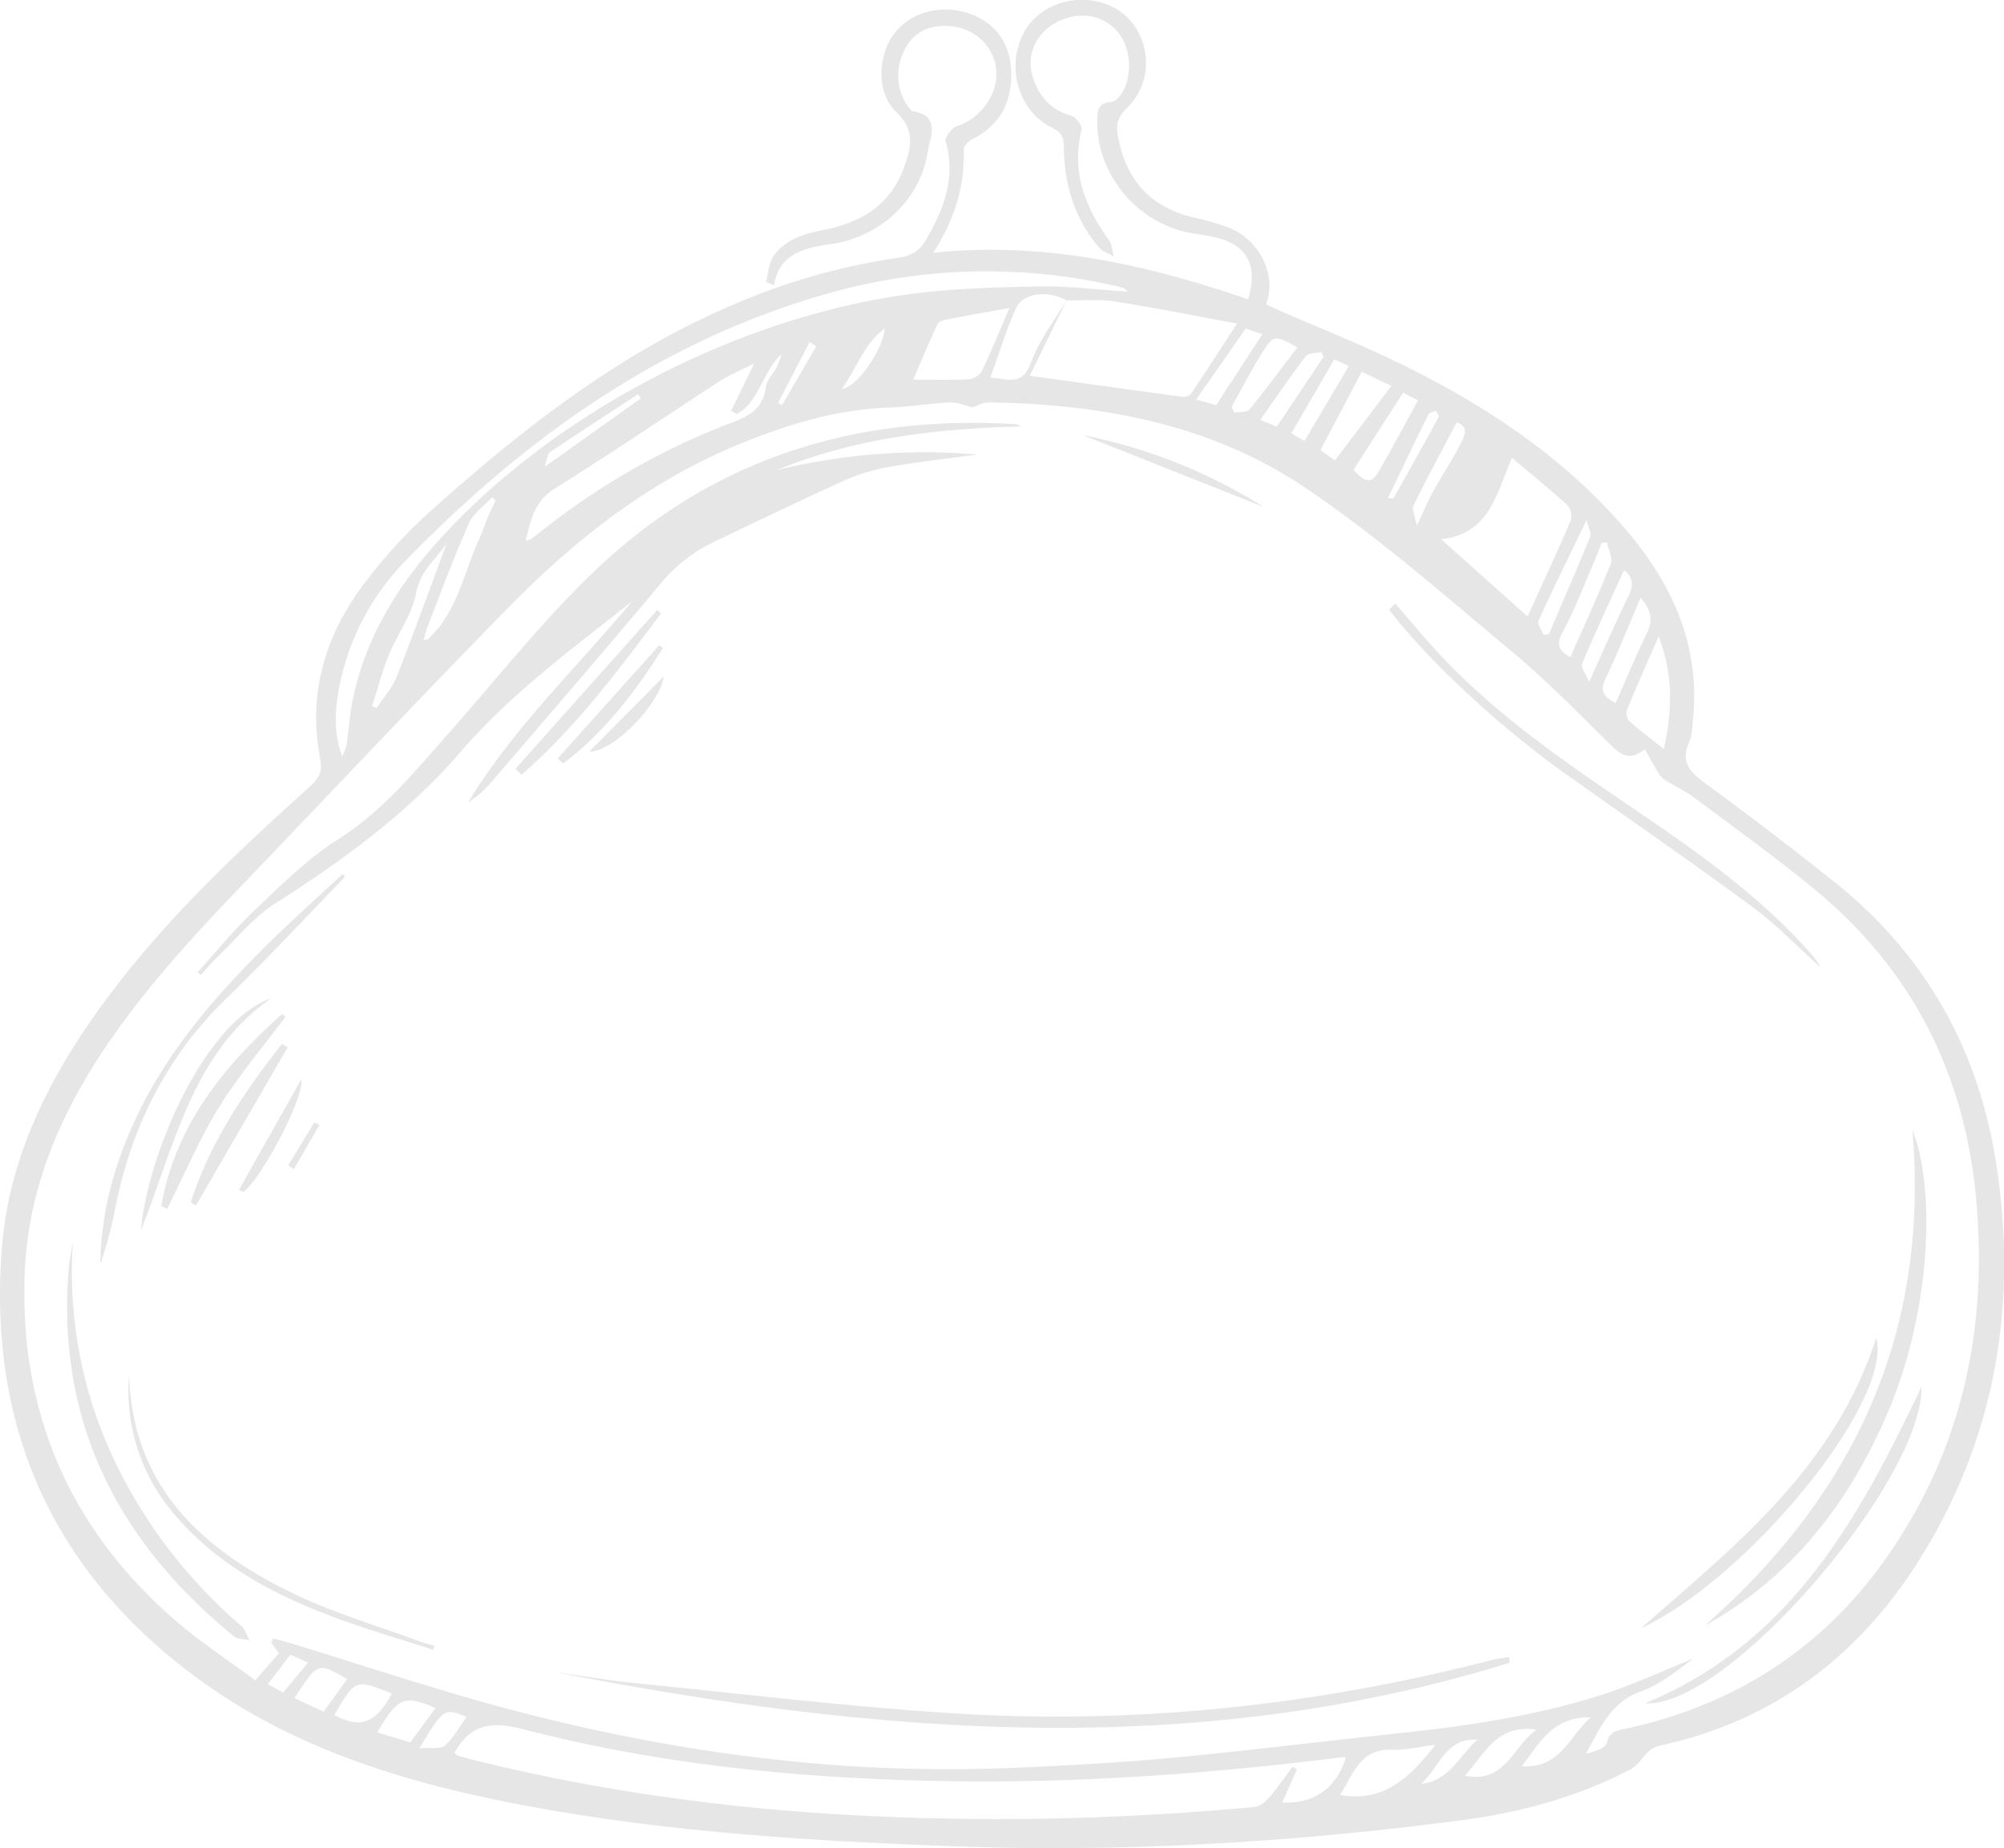 <svg id="Layer_1" data-name="Layer 1" xmlns="http://www.w3.org/2000/svg" viewBox="0 0 590.76 544.93"><defs><style>.cls-1{fill:#e6e6e6;}</style></defs><title>кошелек</title><path class="cls-1" d="M330.44,210.6c.71-2.56.79-5.58,2.25-7.6,3.37-4.69,8.64-6.51,14.18-7.55,10.91-2.06,19.83-6.94,24-17.94,2.23-5.93,3.9-11.42-2.14-17.06-5.66-5.27-5.34-15.88-1-22.32s13.07-9.31,21.36-7,13.24,8.6,13.6,17.06c.38,9.16-3,16.15-11.47,20.41-1.1.56-2.53,2-2.5,3,.36,10.62-2.58,20.31-8.94,30.44,32.83-3.36,63.08,3.56,92.74,13.74,3.13-10-.35-16.2-9.84-18.31-2.27-.51-4.59-.81-6.88-1.21-15.86-2.76-28-17.31-27.72-33.18,0-2.91.31-5.41,4.13-5.45a3.48,3.48,0,0,0,2-1.22c4.12-4.28,4.34-13.41.51-18.67-4.08-5.58-11.17-7.16-17.91-4-6.43,3-9.73,9.51-7.85,16.06,1.71,5.94,5.27,10.15,11.56,11.93,1.31.37,3.21,2.92,2.94,4-3.07,12.42,1,22.87,8.12,32.71.9,1.24.93,3.1,1.37,4.67-1.44-.81-3.24-1.31-4.25-2.49-7.25-8.45-10.32-18.56-10.47-29.48,0-3.11-.62-4.53-3.47-5.95-9.46-4.7-13.32-16.59-9-26.62,3.79-8.88,14.52-13.27,24.44-10,12.81,4.21,16.57,21.37,6.48,31-2.78,2.66-3.09,5-2.47,8.31,2.34,12.57,9.39,20.62,21.93,23.7a82.07,82.07,0,0,1,10.55,3c9.31,3.67,14.45,14.12,11.13,22.67,1.14.54,2.3,1.12,3.48,1.63,11.88,5.2,24,10,35.61,15.65,24.81,12.05,47.63,27,66,48,14.19,16.23,23,34.61,20.8,56.92-.24,2.32-.21,4.82-1.13,6.87-2.61,5.79.12,8.79,4.61,12.08q19.54,14.32,38.5,29.43c27,21.63,42.54,50,47.58,84,5.88,39.63-.06,77.37-20.68,112.11-18,30.31-43.64,50.74-78.66,58.31a7.32,7.32,0,0,0-3.24,1.66c-1.85,1.67-3.17,4.16-5.26,5.26-15.64,8.22-32.5,12.79-49.9,15.08-49.44,6.51-99.13,9.51-149,7.71-43.58-1.58-87.13-4.27-130.07-12.6-33.11-6.42-65.09-16.28-92.7-36.28C120.61,591.83,101.13,549,105.13,496c2.09-27.73,14.42-51.64,30.71-73.68,17.33-23.45,38.41-43.33,60-62.72,2.7-2.43,3.94-4.46,3.17-8.4-3.78-19.35,1.58-36.69,13.3-52a147.31,147.31,0,0,1,18.45-20.28c27.49-24.64,56.33-47.4,90.78-61.88a190.27,190.27,0,0,1,47.86-13.49c3.56-.49,6.13-1.86,8-5,5.4-9.11,9.08-18.42,6-29.33-.32-1.15,1.79-4,3.29-4.46,7.43-2.43,12.83-10.37,11.48-17.72-1.38-7.58-8.35-12.57-16.64-11.79-5.78.55-9.45,4-11.23,9.28a15.76,15.76,0,0,0,2.56,15.11c.2.26.45.64.72.68,8.55,1.27,5.16,7.82,4.51,12-2.16,13.86-13.31,24.45-27.28,27-.82.15-1.66.2-2.48.34-7.14,1.21-14,2.85-15.56,12ZM419,216.11c-5.33-3-12.71-2.32-14.8,2.22-3,6.53-5.06,13.48-7.64,20.56,1.53.17,2.66.23,3.77.42,4.5.8,6.66-.51,8.44-5.39,2.35-6.4,6.8-12,10.35-18l-10.92,22.41c15.61,2.17,30.22,4.23,44.86,6.19a3.19,3.19,0,0,0,2.6-.78c4.41-6.55,8.68-13.2,13.62-20.8-12.51-2.3-24.22-4.67-36-6.51C428.57,215.7,423.73,216.16,419,216.11ZM184.55,611.86c.21-.39.42-.79.64-1.18,1.52.4,3.05.76,4.56,1.21,21.45,6.53,42.73,13.7,64.37,19.48,48.84,13,98.54,19.61,149.18,17.44,15.46-.67,30.94-1.47,46.35-2.91,22.53-2.11,45-4.93,67.5-7.31,20.05-2.12,40-5.09,59.2-11.15,9.38-3,18.34-7.19,27.5-10.85-4.93,3.57-9.82,7.68-15.46,9.66-9,3.16-12.11,11-16.27,18.41,2.46-.62,5.78-1.55,6.19-3.21.75-3,2.24-3.49,4.71-4,32.18-6.79,58.29-23.23,77.33-50.08,22.68-32,30.37-68,26.8-106.59-3.42-36.89-19.08-67.6-47.82-91.19-11.32-9.29-23.23-17.88-35-26.66-2.83-2.12-6.11-3.64-9.11-5.55a6.66,6.66,0,0,1-1.85-2.12c-1.3-2.15-2.5-4.36-3.88-6.79-3.9,3.09-6.46,2.21-9.3-.57-9.83-9.61-19.42-19.55-30-28.34-19.66-16.42-39-33.42-60.16-47.79-28-19.08-60.51-25.12-94.06-25.58-1.73,0-3.49,1.1-4.55,1.46-2.59-.59-4.71-1.56-6.78-1.46-5.95.29-11.87,1.31-17.82,1.51-15.71.55-30.43,5.08-44.75,11-26.16,10.81-48,28-67.6,48-25.89,26.36-51.15,53.33-76.74,80-15.71,16.35-31.14,32.92-43.59,52-12.87,19.74-21.44,41-22.26,64.8-1.4,40.63,13.27,74.53,43.81,101.31,7.54,6.61,16,12.12,24.2,18.2l6.94-8Zm54,32.49c.44.41.65.75.92.83,1.75.51,3.52,1,5.29,1.44,37.45,9.26,75.48,14.34,114,16.29a803.27,803.27,0,0,0,115.77-2.59c1.59-.14,3.31-1.71,4.47-3.05,2.39-2.77,4.45-5.84,6.65-8.78l1.29.78c-1.42,3.22-2.85,6.44-4.31,9.74,9.2.59,16.05-4.32,18.71-13.17a3.66,3.66,0,0,0-1-.17c-39.85,5-79.8,7.88-120,7-41.08-.85-81.76-4.92-121.56-15.27C249.66,635.06,243.46,635.75,238.59,644.35ZM437.06,213.52c-.85-.7-1.06-1-1.33-1.08-1.29-.35-2.58-.67-3.88-.95a170.37,170.37,0,0,0-83.48,2.67c-49.09,13.94-89.08,42.63-124.17,78.68a73.24,73.24,0,0,0-19,34.64c-1.77,7.61-2.58,15.29.25,23a10.2,10.2,0,0,0,1.49-4.32c.55-4,.8-8,1.58-11.86,4.28-21.4,16.24-38.42,31.22-53.56,33.56-33.92,83.38-59.29,131.17-66.22,12.94-1.88,26.16-2.23,39.27-2.53C418.85,211.79,427.59,212.93,437.06,213.52Zm113.29,49c-4.66,10.71-6.62,22.46-20.89,24l25.47,22.8c4.47-9.83,8.73-18.95,12.68-28.2a5.1,5.1,0,0,0-.91-4.61C561.59,271.83,556.18,267.46,550.35,262.55ZM321.81,249.62l-1.66-.94,6.8-14c-4.16,2.13-7.4,3.45-10.28,5.32-16.17,10.49-32.1,21.38-48.46,31.55-6.09,3.79-7.08,9.3-8.62,15.38a5.57,5.57,0,0,0,1.44-.37c1.47-1.08,2.91-2.21,4.36-3.33a210,210,0,0,1,52.13-30c5.89-2.31,11.9-3.78,12.87-11.6.26-2.12,2.26-4,3.36-6.06A28.79,28.79,0,0,0,335,231.9C329.14,237.62,328.47,246,321.81,249.62Zm80.41-31.28c-7,1.27-12.84,2.3-18.66,3.43-.93.18-2.24.6-2.56,1.29-2.46,5.31-4.72,10.71-7.19,16.42,6,0,11.13.17,16.24-.11a5.32,5.32,0,0,0,3.94-2.3C396.83,231.2,399.28,225.14,402.22,218.34Zm192.87,130c2.75-11.92,2.55-22.49-1.51-33.16-3.26,7.46-6.37,14.42-9.28,21.46a3.77,3.77,0,0,0,.5,3.39C587.84,342.79,591.14,345.23,595.09,348.37ZM527.76,642c-4.59.57-8.63,1.62-12.62,1.46-9.83-.39-11.63,7.5-15.53,13.35C512.57,659.09,520.27,651.67,527.76,642ZM498.17,263.25c5.61-7.42,10.9-14.39,16.62-21.94l-8.74-4.14c-4.2,8-8.12,15.43-12.16,23.09ZM250.73,275.1l-1.07-.92c-2.31,2.51-5.46,4.65-6.78,7.61-4.37,9.81-8.1,19.91-12,29.91-.54,1.37-.87,2.83-1.4,4.58,1-.2,1.19-.18,1.29-.27,8.76-8,10.49-19.62,15.2-29.7.9-1.92,1.48-4,2.31-5.95C249,278.57,249.9,276.85,250.73,275.1Zm330.16,59.74c3.19-7.21,6.11-14.21,9.38-21,1.88-3.94.68-6.89-2-10.07-3.49,8.14-6.65,16.1-10.32,23.81C576.43,330.76,576.74,332.71,580.89,334.84ZM236.31,287.71c-3.06,4.68-7.82,8-9.05,14.79-1.15,6.3-5.51,12-8,18.1-2,4.9-3.31,10.07-4.93,15.12l1.28.56c2-3,4.58-5.76,5.87-9C226.63,314.19,231.38,301,236.31,287.71Zm231.37-40.22.83,1.73c1.5-.29,3.67,0,4.41-.94,4.87-5.94,9.44-12.14,14.16-18.32-6.67-3.67-7-3.76-10.41,1.64C473.44,236.74,470.66,242.18,467.68,247.49Zm35.93,18.62c3.87,4,5.35,4.06,7.64.1,3.87-6.72,7.52-13.57,11.4-20.63l-4.41-2.27Zm63.94,55.2c4.08-9.29,8.24-18.31,11.9-27.52.67-1.69-.68-4.19-1.1-6.31l-1.58.14c-.66,1.65-1.27,3.33-2,5-3.08,7.13-5.79,14.46-9.47,21.27C563.39,317.41,563.83,319.18,567.55,321.31ZM463.16,247l13.59-20.95-4.9-1.63-14.62,20.92Zm-260,386.2c7.8,4.22,12.21,2.49,17-6.3C209.41,622.59,209.41,622.59,203.21,633.2ZM583.36,295.63c-4.25,9.36-8.5,18.46-12.4,27.7-.43,1,1.17,2.94,2.15,5.21,4.23-9.29,7.69-17.34,11.55-25.19C586.26,300.1,586.05,297.74,583.36,295.63ZM572.31,280.9c-5.21,10.79-9.82,20.15-14.14,29.63-.44,1,.89,2.74,1.41,4.14l1.61-.11c4.1-9.59,8.28-19.14,12.21-28.79C573.83,284.73,572.85,283.12,572.31,280.9ZM233,631.17c-9.3-3.95-11.09-3.18-17.17,7.19l9.72,2.95Zm324.62,6.36c-12-1.69-15.33,7.36-21.17,13.58C548.42,653.57,550.47,642.56,557.62,637.53ZM481,253.36l13.79-20.62-.62-1.42c-1.58.4-3.86.26-4.64,1.27-4.6,6-8.86,12.32-13.39,18.74Zm8.17,4.2c4.49-7.58,8.67-14.65,13.08-22.12l-4.3-1.92-12.68,21.8ZM206.94,622.64c-8.66-5-8.66-5-15.53,5.63l8.65,4Zm366.64,11.28c-11.21-.24-15,7.41-20.35,14.42C564.67,649.07,567.05,639.6,573.58,633.92ZM534,252.15c-4.42,8.41-8.74,16.36-12.7,24.47-.58,1.19.47,3.17,1,5.92,2.08-4.41,3.23-7.26,4.71-9.93,2.56-4.63,5.47-9.07,7.94-13.75C536.19,256.4,538.05,253.34,534,252.15Zm6.17,388.37c-9.51-.63-11.32,8.36-16.61,13C531.84,652.67,534.87,645.2,540.13,640.52Zm-298-6.69c-6.62-2.75-6.62-2.75-13.9,9.16,3-.22,6,.44,7.47-.76C238.27,640.11,239.91,636.85,242.12,633.83ZM513.77,274.42c.82,0,1.56.17,1.67,0q6.72-11.88,13.26-23.85c.22-.4-.53-1.33-.83-2-.76.41-1.91.62-2.22,1.25C521.67,257.87,517.81,266,513.77,274.42ZM293.54,245l-.8-1.23c-8.67,5.67-17.38,11.3-26,17.1-.77.53-.83,2.13-1.61,4.34Zm59.24-2.77c4.27-.38,12.13-11.32,12.65-17.84C359.45,228.7,357.32,235.86,352.78,242.24ZM188.09,626.61l7.35-8.83-5.24-2.31-6.62,8.67Zm157.18-397-2-1.18L334,246.32l1.16.68Q340.24,238.29,345.27,229.58Z" transform="translate(-104.62 -127.53)"/><path class="cls-1" d="M392.68,261.56c-8.83,1.22-17.71,2.19-26.48,3.74a55.39,55.39,0,0,0-13.05,4.08c-12.88,5.83-25.6,12-38.37,18.07A46.62,46.62,0,0,0,299,300.07c-16.37,19.53-33,38.82-49.62,58.16a28.47,28.47,0,0,1-6.71,5.86c13.26-21.94,31.83-39.52,48.28-59.25-17.78,14.1-35.8,27.26-50.59,44.45-15.5,18-34.65,31.93-54.69,44.69-6.2,3.95-11,10-16.44,15.23-1.91,1.83-3.63,3.87-5.43,5.81l-.94-.82c5.69-6.23,11-12.82,17.15-18.6,7.74-7.3,15.45-15,24.35-20.62,13.19-8.35,22.62-20.09,32.69-31.43,14.8-16.68,28.61-34.46,44.89-49.56,34.26-31.79,75.86-44.27,122.26-41.36a2.4,2.4,0,0,1,1.37.64c-24.66.67-48.93,3.39-72,12.9A182.13,182.13,0,0,1,392.68,261.56Z" transform="translate(-104.62 -127.53)"/><path class="cls-1" d="M549.65,617.82c-93.42,29-187.35,21.13-281.38,2.75,7.62,1.08,15.2,2.42,22.84,3.18,31.12,3.13,62.21,6.89,93.4,8.92,54.21,3.52,107.69-2.13,160.3-15.77,1.52-.4,3.12-.51,4.69-.76Z" transform="translate(-104.62 -127.53)"/><path class="cls-1" d="M607.15,606.9c43.75-38.46,66.34-85.81,61.23-146.17,6.9,17.1,5.53,53.53-7.34,83.5C649.66,570.74,632.91,592.56,607.15,606.9Z" transform="translate(-104.62 -127.53)"/><path class="cls-1" d="M126.13,493.42a129.8,129.8,0,0,0,14.44,69.23A149.91,149.91,0,0,0,175.78,607c1.15,1,1.63,2.8,2.42,4.22-1.6-.41-3.58-.34-4.73-1.28-34.35-28.09-52.37-63.52-48.55-108.67,0-.5.08-1,.16-1.5Q125.59,496.59,126.13,493.42Z" transform="translate(-104.62 -127.53)"/><path class="cls-1" d="M515.94,305.49c4.59,5.27,9,10.7,13.8,15.77,16.48,17.42,36.1,30.91,55.81,44.28,18.88,12.82,37.58,25.87,52.85,43.12a15.65,15.65,0,0,1,2.76,4c-6.57-5.9-12.71-12.37-19.78-17.58C603.31,381.78,584.84,369,566.51,356c-19.58-13.86-41.41-34.13-52.37-48.69Z" transform="translate(-104.62 -127.53)"/><path class="cls-1" d="M588.31,607.69c27.67-24.3,57-47.21,69.42-85.66C662.72,541,619.44,593.33,588.31,607.69Z" transform="translate(-104.62 -127.53)"/><path class="cls-1" d="M589.6,629.76c43.17-17.8,63.06-54.76,81.48-93.33C671.38,564.47,613.5,631.56,589.6,629.76Z" transform="translate(-104.62 -127.53)"/><path class="cls-1" d="M206.33,386.08c-11.58,11.93-22.88,24.16-34.83,35.71-17.89,17.29-28.27,38.3-33,62.46a119.58,119.58,0,0,1-4.32,16.05c.21-15.15,4.09-29.39,10.49-43,9.57-20.37,24.12-36.95,40-52.47,6.84-6.69,14-13.11,21-19.64Z" transform="translate(-104.62 -127.53)"/><path class="cls-1" d="M152.15,483.13c4.14-23.66,18.28-41.08,35.55-56.55l1.11.73c-6.62,8.88-13.89,17.36-19.67,26.76S158.91,474,153.89,484Z" transform="translate(-104.62 -127.53)"/><path class="cls-1" d="M142.66,533c1.05,33,21.59,51.42,48.54,64.46,11.9,5.75,24.79,9.48,37.24,14.1,1.37.51,2.81.86,4.22,1.29L232.3,614c-9.88-3.23-19.88-6.09-29.59-9.75-17.6-6.63-34-15.3-46.47-29.95A55.88,55.88,0,0,1,142.66,533Z" transform="translate(-104.62 -127.53)"/><path class="cls-1" d="M256.54,354.26l41.8-46.87,1.16,1c-12.63,16.79-25.11,33.71-41.11,47.56Z" transform="translate(-104.62 -127.53)"/><path class="cls-1" d="M184.57,421.88c-18.94,13.06-25.77,33.54-33,53.78-1.75,4.89-3.37,9.81-5.41,14.58C148.36,466.72,165.44,428.4,184.57,421.88Z" transform="translate(-104.62 -127.53)"/><path class="cls-1" d="M160.84,482.07c5.61-17.52,15.69-32.43,26.85-46.7l1.72,1-27,46.6Z" transform="translate(-104.62 -127.53)"/><path class="cls-1" d="M269,351.18l30-33.43,1.05.89c-8.1,12.78-17.14,24.77-29.41,34Z" transform="translate(-104.62 -127.53)"/><path class="cls-1" d="M423.81,255.82A157.36,157.36,0,0,1,477.09,277Z" transform="translate(-104.62 -127.53)"/><path class="cls-1" d="M175.06,478.35l18.4-32.61c.86,6-12.65,30.61-17.16,33.29Z" transform="translate(-104.62 -127.53)"/><path class="cls-1" d="M300.26,327c-.84,7.66-14.63,22.25-21.92,22.17Z" transform="translate(-104.62 -127.53)"/><path class="cls-1" d="M189.57,471.15l7.75-12.69,1.44.86q-3.78,6.51-7.55,13Z" transform="translate(-104.62 -127.53)"/></svg>